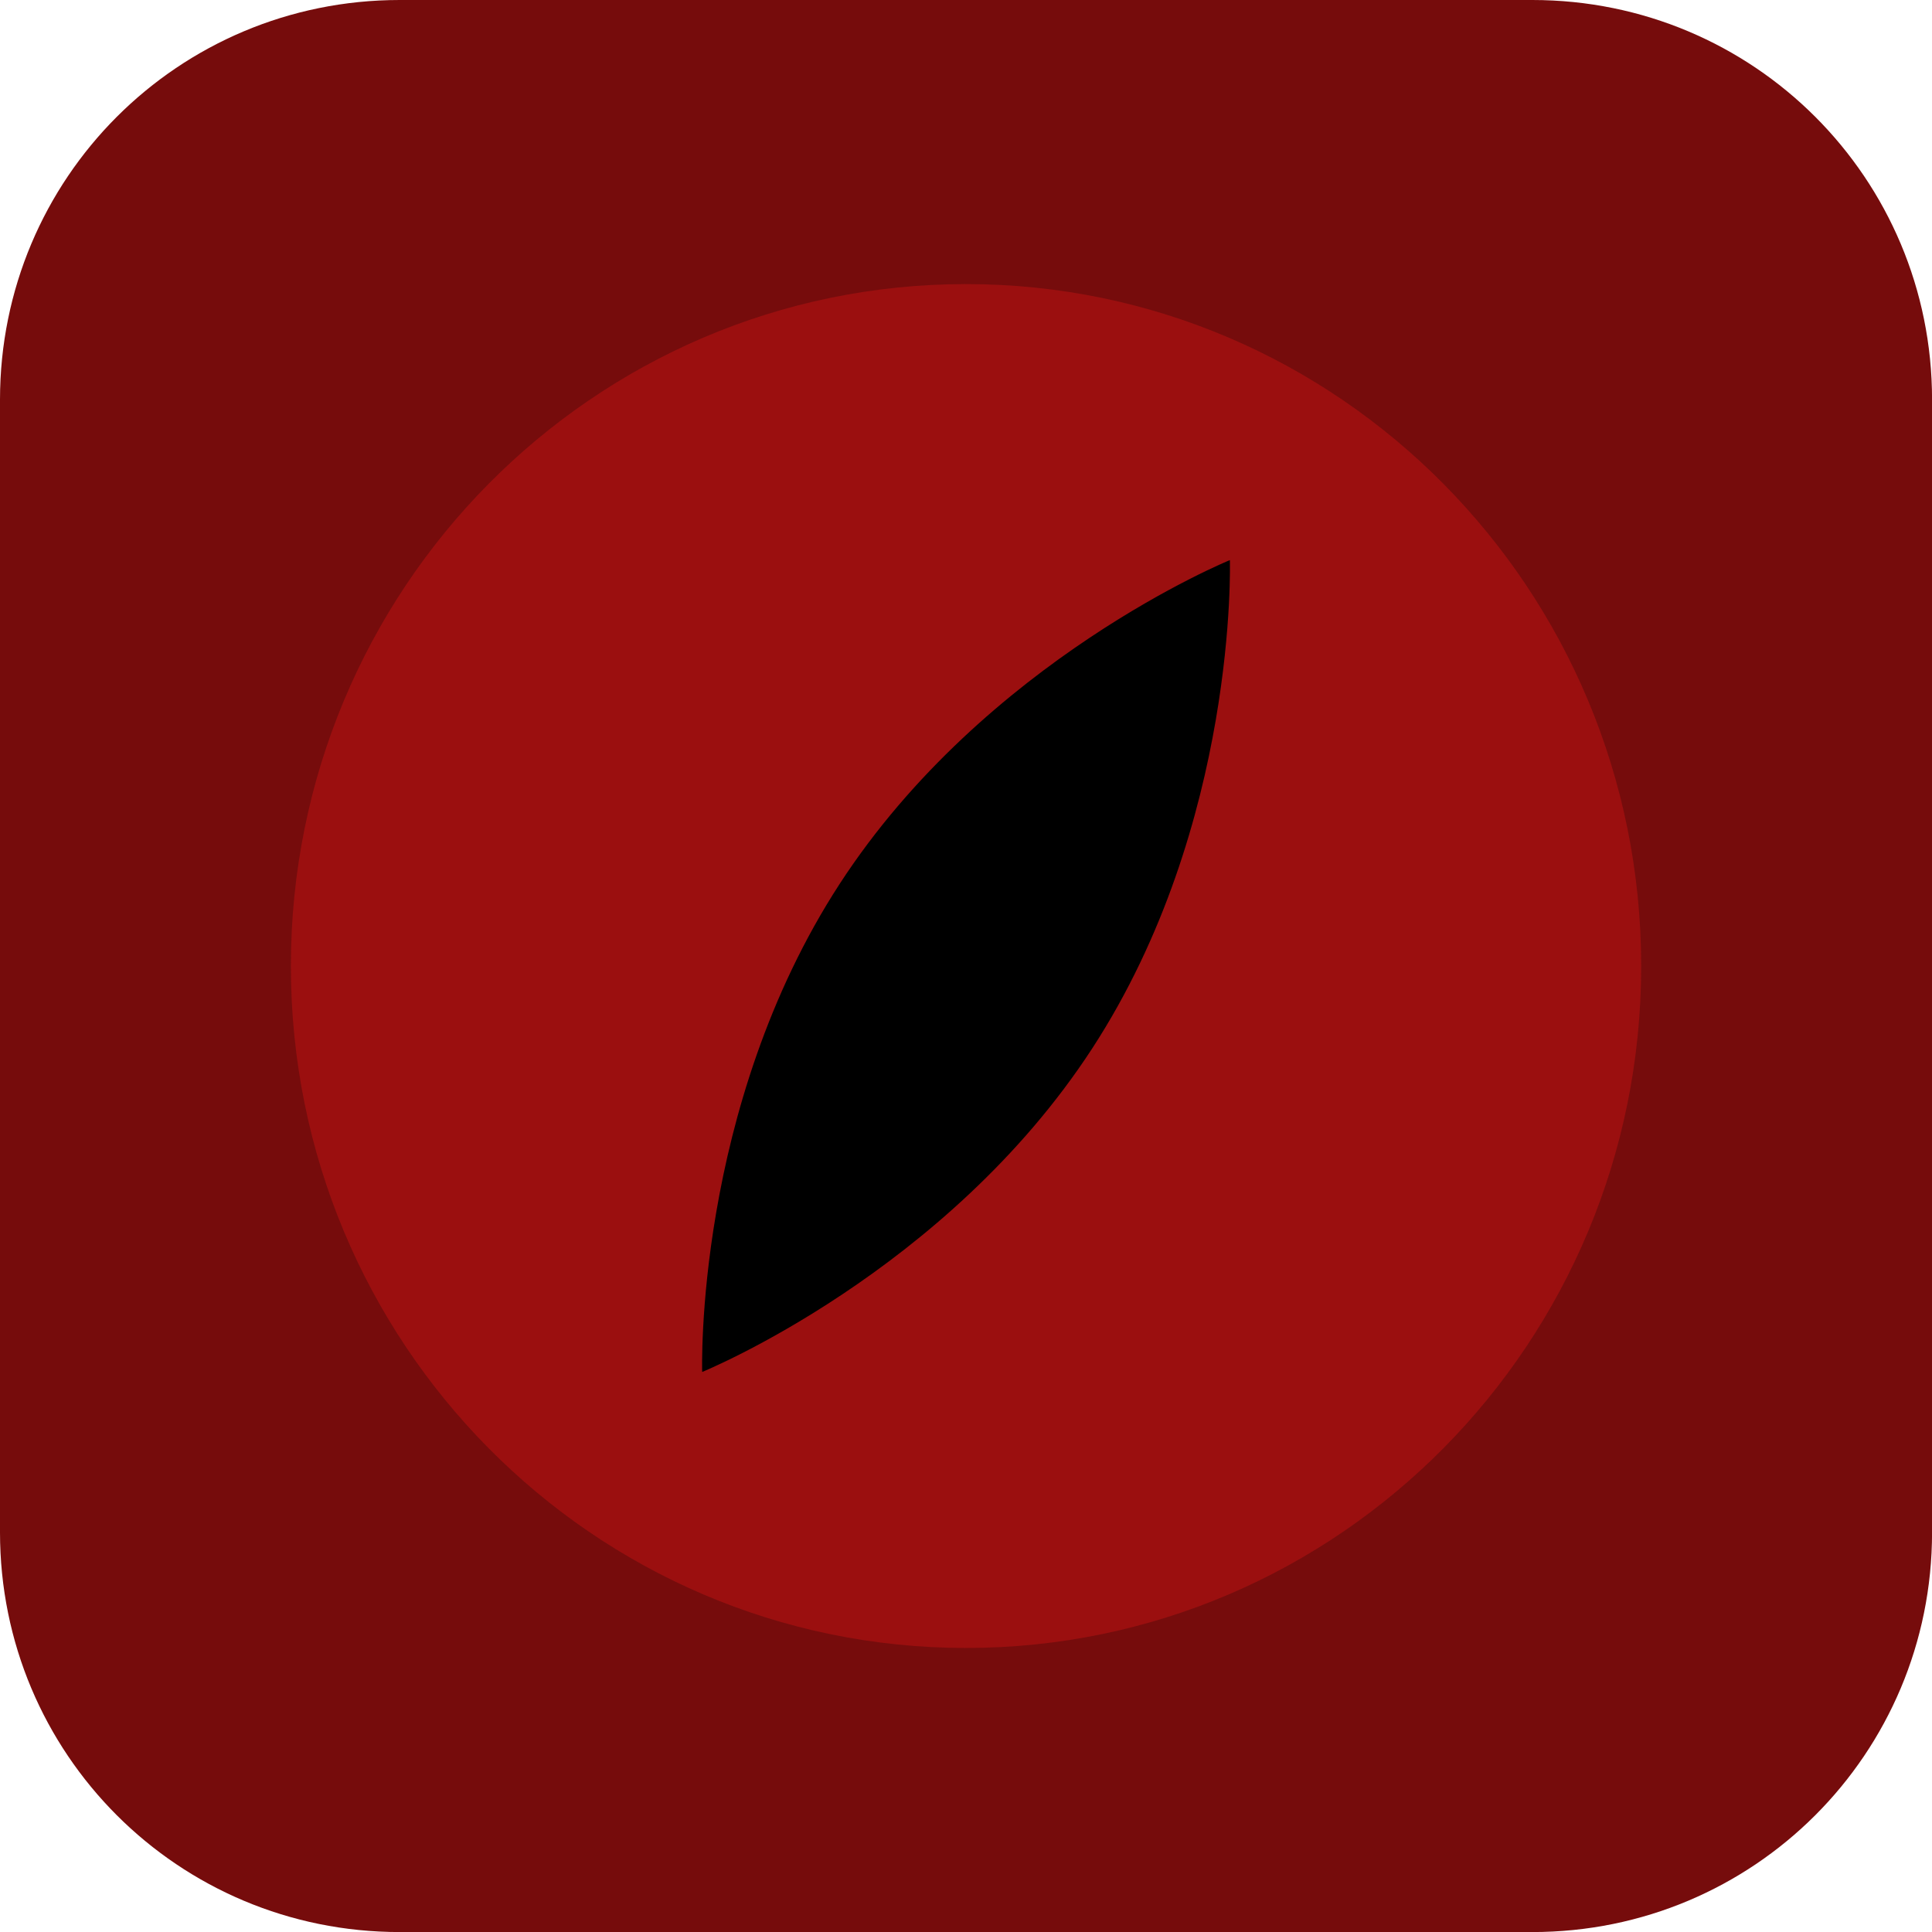 <svg version="1.1" xmlns="http://www.w3.org/2000/svg" xmlns:xlink="http://www.w3.org/1999/xlink" width="34.173" height="34.173" viewBox="0,0,34.173,34.173"><g transform="translate(-222.913,-162.913)"><g data-paper-data="{&quot;isPaintingLayer&quot;:true}" stroke="none" stroke-miterlimit="10" stroke-dasharray="" stroke-dashoffset="0" style="mix-blend-mode: normal"><path d="M229.983,162.913h20.034c3.917,0 7.07,3.153 7.07,7.07v20.034c0,3.917 -3.153,7.07 -7.07,7.07h-20.034c-3.917,0 -7.07,-3.153 -7.07,-7.07v-20.034c0,-3.917 3.153,-7.07 7.07,-7.07z" fill="#760c0c" fill-rule="evenodd" stroke-width="4.439" stroke-linecap="round" stroke-linejoin="round"/><path d="M251.942,180c0,6.662 -5.346,12.062 -11.942,12.062c-6.595,0 -11.942,-5.4 -11.942,-12.062c0,-6.662 5.346,-12.062 11.942,-12.062c6.595,0 11.942,5.4 11.942,12.062z" fill="#9b0f0f" fill-rule="nonzero" stroke-width="NaN" stroke-linecap="butt" stroke-linejoin="miter"/><path d="M242.235,181.453c-2.578,3.966 -6.902,5.727 -6.902,5.727c0,0 -0.145,-4.668 2.432,-8.633c2.578,-3.966 6.902,-5.727 6.902,-5.727c0,0 0.145,4.668 -2.432,8.633z" fill="#000000" fill-rule="nonzero" stroke-width="NaN" stroke-linecap="butt" stroke-linejoin="miter"/></g></g></svg>